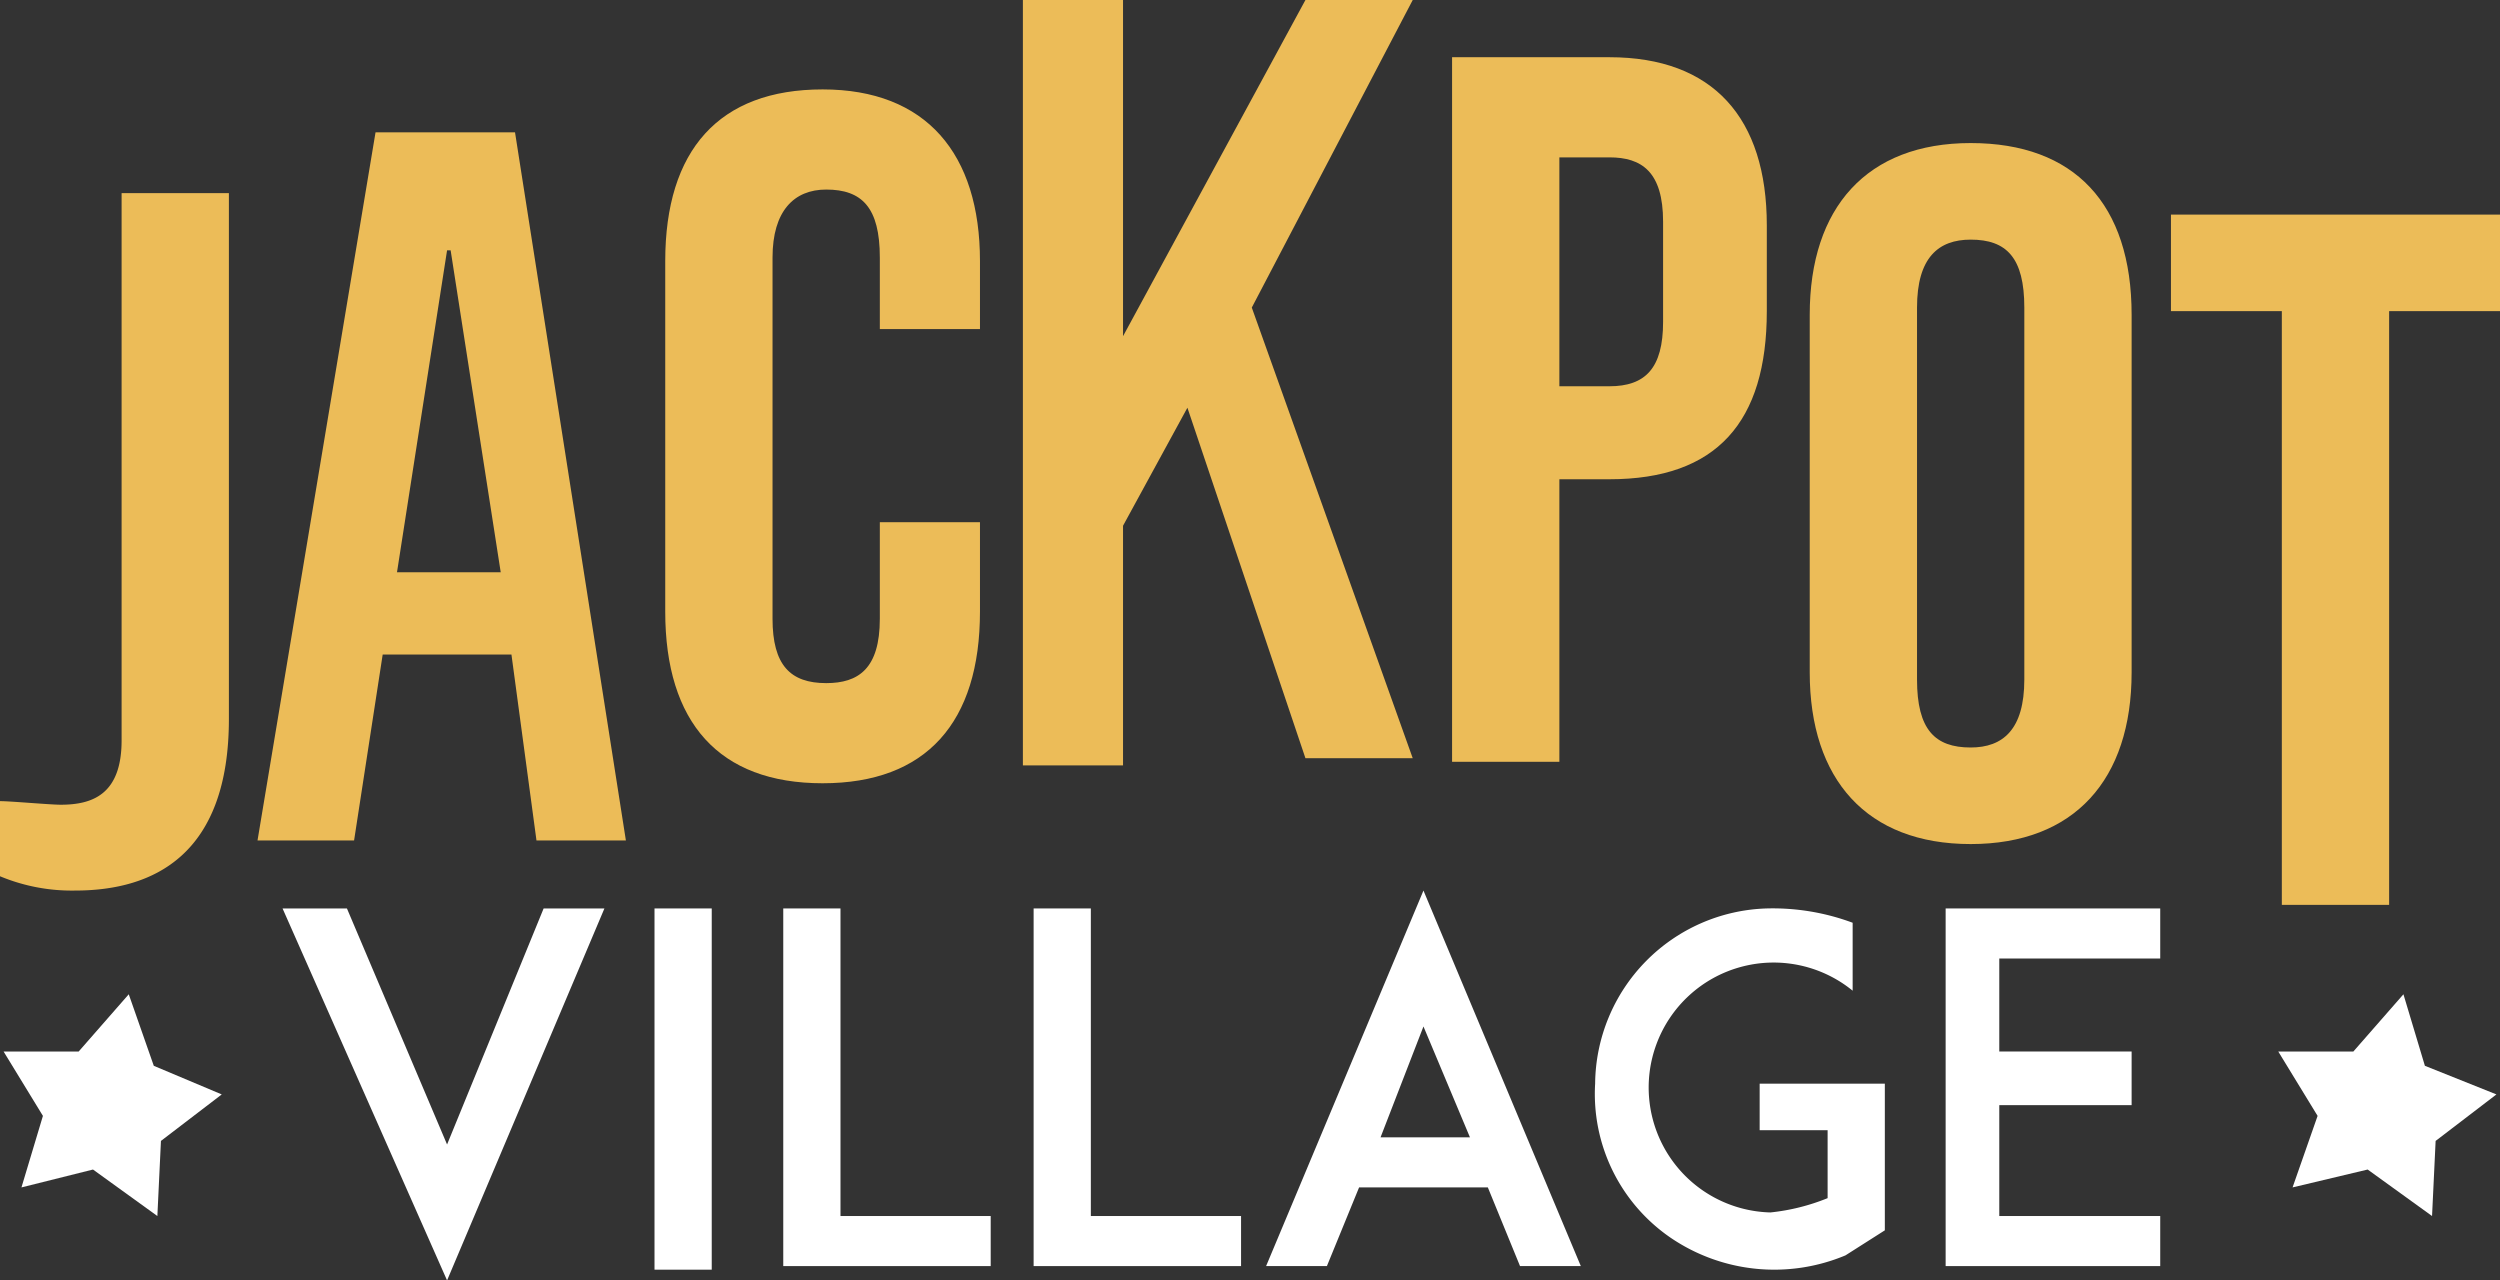 <svg xmlns="http://www.w3.org/2000/svg" width="69.9" height="35.8" viewBox="0 0 69.9 35.8"><rect x="0" y="0" width="69.9" height="35.8" fill="#333333" stroke="none"/><defs><style>.a{fill:none;}.b{fill:#fff;}.c{fill:#ecbc58;}</style></defs><g transform="translate(-0.1)"><path class="a" d="M55.2,20.8c.9,0,1.5-.5,1.5-1.9V8.6c0-1.4-.6-1.9-1.5-1.9s-1.5.5-1.5,1.9V19C53.7,20.3,54.2,20.8,55.2,20.8Z"/><path class="a" d="M41.2,31.8l-1.3-3-1.2,3Z"/><path class="a" d="M12.6,7l-1.4,9h2.9L12.7,7Z"/><path class="a" d="M46.6,9V6.1c0-1.4-.5-1.8-1.5-1.8H43.7v6.4h1.4C46.1,10.7,46.6,10.3,46.6,9Z"/><path class="b" d="M3.7,27.8,2.3,29.4H.2l1.1,1.8-.6,2,2-.5L4.5,34l.1-2.1,1.7-1.3-1.9-.8Z"/><path class="b" d="M67.3,27.8l-1.4,1.6H63.8l1.1,1.8-.7,2,2.1-.5L68.1,34l.1-2.1,1.7-1.3-2-.8Z"/><path class="b" d="M12.6,32,9.8,25.4H8l4.6,10.4L17,25.4H15.3Z"/><path class="b" d="M54.5,35.4h6V34H56V30.9h3.7V29.4H56V26.8h4.5V25.4h-6Z"/><path class="b" d="M35.5,35.4h1.7l.9-2.2h3.6l.9,2.2h1.7L39.9,24.9Zm5.7-3.6H38.7l1.2-3.1Z"/><path class="b" d="M30.6,25.4H29v10h5.8V34H30.6Z"/><path class="b" d="M23.6,25.4H22v10h5.8V34H23.6Z"/><rect class="b" width="1.6" height="10.1" transform="translate(18.4 25.4)"/><path class="b" d="M49.4,31.6h1.8v1.9a5.825,5.825,0,0,1-1.6.4,3.494,3.494,0,1,1,2.3-6.2V25.8a6.408,6.408,0,0,0-2.4-.4,4.947,4.947,0,0,0-4.8,4.9,4.873,4.873,0,0,0,2.1,4.3,5.151,5.151,0,0,0,4.9.5l1.1-.7V30.3H49.3v1.3Z"/><path class="c" d="M60.8,6V8.7h3.1V25.3h3V8.7H70V6Z"/><path class="c" d="M55.2,23.6c2.9,0,4.5-1.8,4.5-4.8V8.8c0-3.1-1.6-4.8-4.5-4.8s-4.5,1.8-4.5,4.8v10C50.7,21.8,52.3,23.6,55.2,23.6Zm-1.5-15c0-1.4.6-1.9,1.5-1.9,1,0,1.5.5,1.5,1.9V19c0,1.4-.6,1.9-1.5,1.9-1,0-1.5-.5-1.5-1.9Z"/><path class="c" d="M43.7,13.4h1.4c3,0,4.4-1.6,4.4-4.7V6.3c0-3-1.5-4.7-4.4-4.7H40.7V21.3h3Zm0-9h1.4c.9,0,1.5.4,1.5,1.8V9c0,1.3-.5,1.8-1.5,1.8H43.7Z"/><path class="c" d="M31.5,14.7l1.8-3.3,3.3,9.8h3L35.1,8.6,39.6,0h-3L31.5,9.4V0H28.7V21.4h2.8Z"/><path class="c" d="M23.1,21.9c2.9,0,4.4-1.7,4.4-4.8V14.6H24.7v2.7c0,1.4-.6,1.8-1.5,1.8-1,0-1.5-.5-1.5-1.8V7.2c0-1.3.6-1.9,1.5-1.9,1,0,1.5.5,1.5,1.9v2h2.8V7.3c0-3-1.5-4.8-4.4-4.8s-4.4,1.7-4.4,4.8v9.8C18.7,20.2,20.2,21.9,23.1,21.9Z"/><path class="c" d="M10.6,3.7,7.3,23.5H10l.8-5.2h3.6l.7,5.2h2.5L14.5,3.7ZM11.2,16l1.4-9h.1l1.4,9Z"/><path class="c" d="M3.5,20.7c0,1.5-.8,1.8-1.7,1.8-.3,0-1.4-.1-1.7-.1v2.1a5.222,5.222,0,0,0,2.1.4c2.2,0,4.3-1,4.3-4.8V5.4h-3Z"/></g></svg>